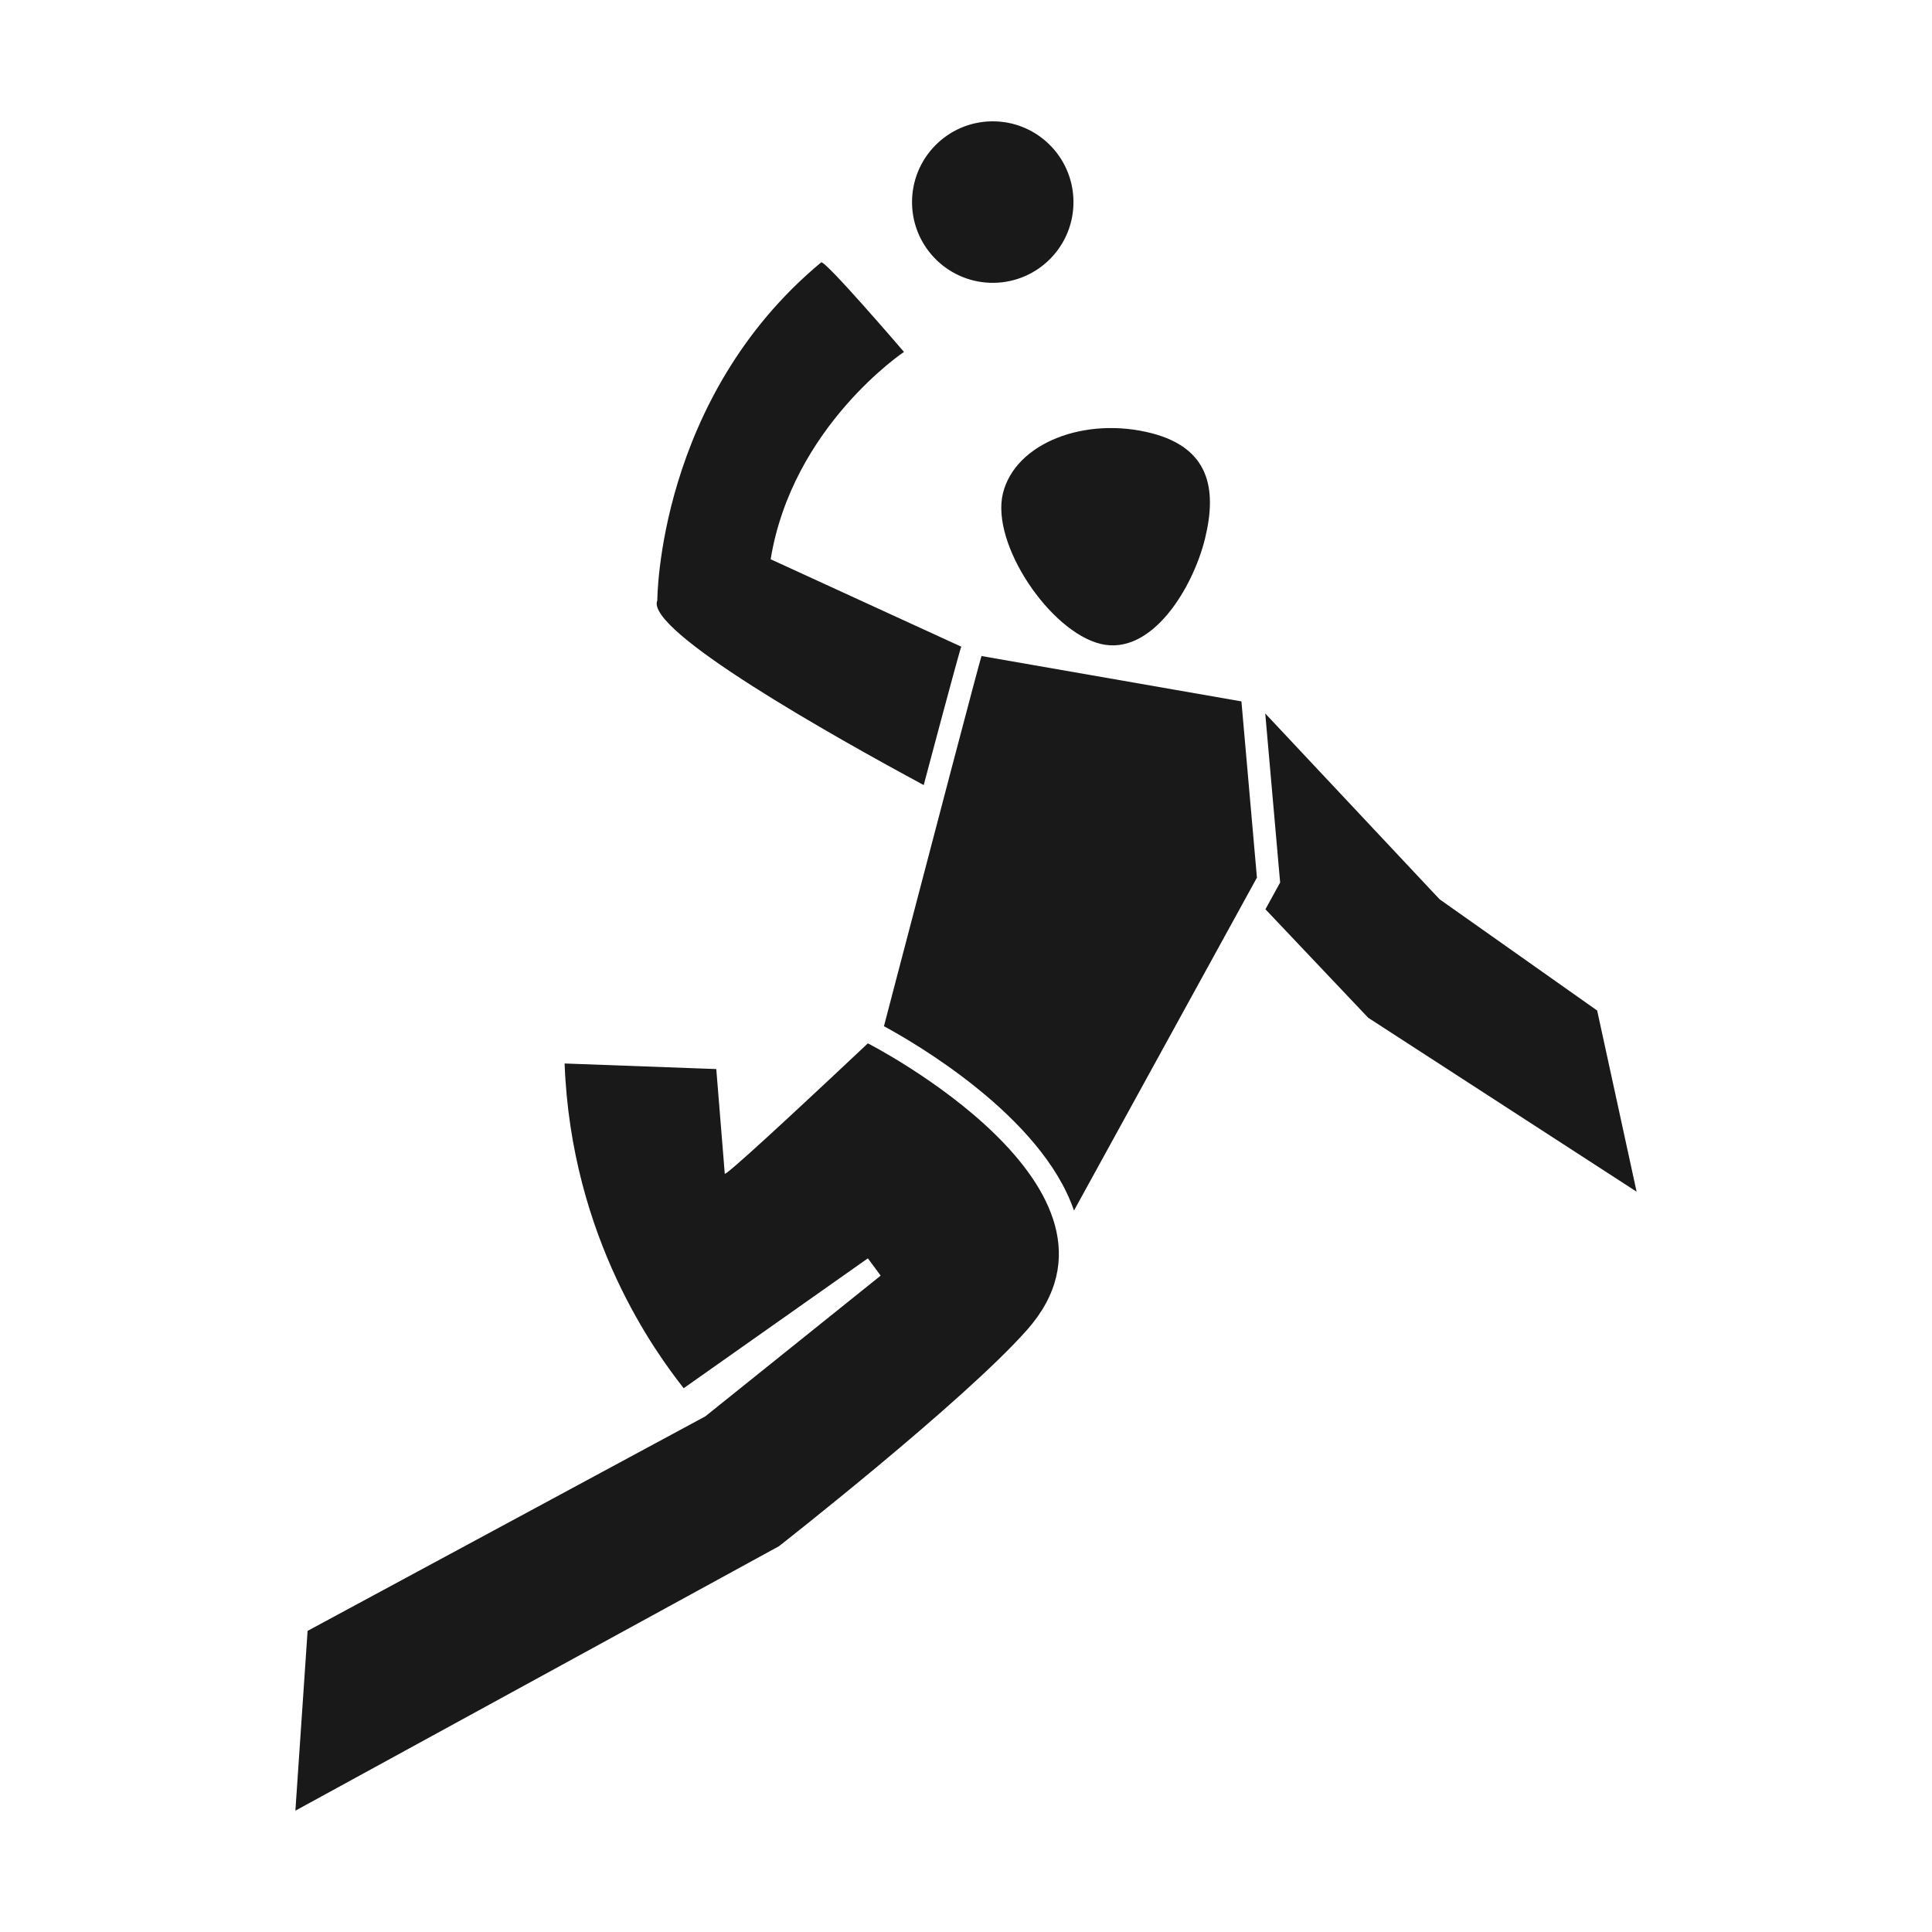 <?xml version="1.0" encoding="UTF-8"?>
<!DOCTYPE svg PUBLIC "-//W3C//DTD SVG 1.1//EN" "http://www.w3.org/Graphics/SVG/1.1/DTD/svg11.dtd">
<svg version="1.1" xmlns="http://www.w3.org/2000/svg" xmlns:xlink="http://www.w3.org/1999/xlink" x="0" y="0" width="142" height="142" viewBox="0, 0, 142, 142">
  <g id="Layer_1">
    <path d="M72.882,8.918 C69.606,8.965 66.987,11.663 67.034,14.944 C67.082,18.218 69.777,20.834 73.057,20.787 C76.333,20.736 78.95,18.044 78.898,14.766 C78.849,11.487 76.157,8.87 72.882,8.918" fill="#1A1919"/>
    <path d="M73.714,36.26 C74.626,32.544 79.777,30.58 84.659,31.845 C88.819,32.93 89.48,35.85 88.572,39.567 C87.663,43.282 84.616,48.225 80.902,47.328 C77.183,46.434 72.808,39.976 73.714,36.26" fill="#1A1919"/>
    <path d="M63.788,76.685 C63.788,76.685 63.508,76.947 63.075,77.355 C60.949,79.357 54.605,85.306 53.445,86.173 C53.413,86.2 53.41,86.197 53.383,86.212 C53.34,86.242 53.285,86.281 53.272,86.281 L53.271,86.281 L52.646,78.575 L41.498,78.165 C41.98,91.053 48.257,99.487 50.249,102.033 L63.788,92.486 L64.728,93.758 L51.84,104.101 L22.608,119.868 L21.711,133.082 L57.25,113.647 C57.25,113.647 70.82,103.027 75.495,97.736 C84.674,87.349 63.788,76.685 63.788,76.685" fill="#1A1919"/>
    <path d="M72.14,48.218 C72.098,48.218 68.23,62.961 65.774,72.347 C65.726,72.531 65.679,72.711 65.632,72.892 C65.402,73.771 65.187,74.595 64.989,75.35 C64.981,75.376 64.976,75.399 64.968,75.425 C67.073,76.561 76.549,81.994 78.937,88.975 L92.383,64.505 L91.243,51.551 L72.14,48.218" fill="#1A1919"/>
    <path d="M70.652,47.531 L56.642,41.105 C58.238,31.345 66.441,25.866 66.441,25.866 C66.441,25.866 60.617,19.066 60.352,19.286 C48.316,29.288 48.312,44.124 48.312,44.124 C47.356,46.322 61.317,54.159 67.892,57.701 C68.013,57.242 70.514,47.828 70.652,47.531" fill="#1A1919"/>
    <path d="M117.39,74.274 L105.808,66.096 L92.994,52.44 L94.044,64.359 L94.089,64.865 L93.844,65.308 L93.008,66.831 L100.563,74.806 L120.289,87.588 L117.39,74.274" fill="#1A1919"/>
  </g>
</svg>
